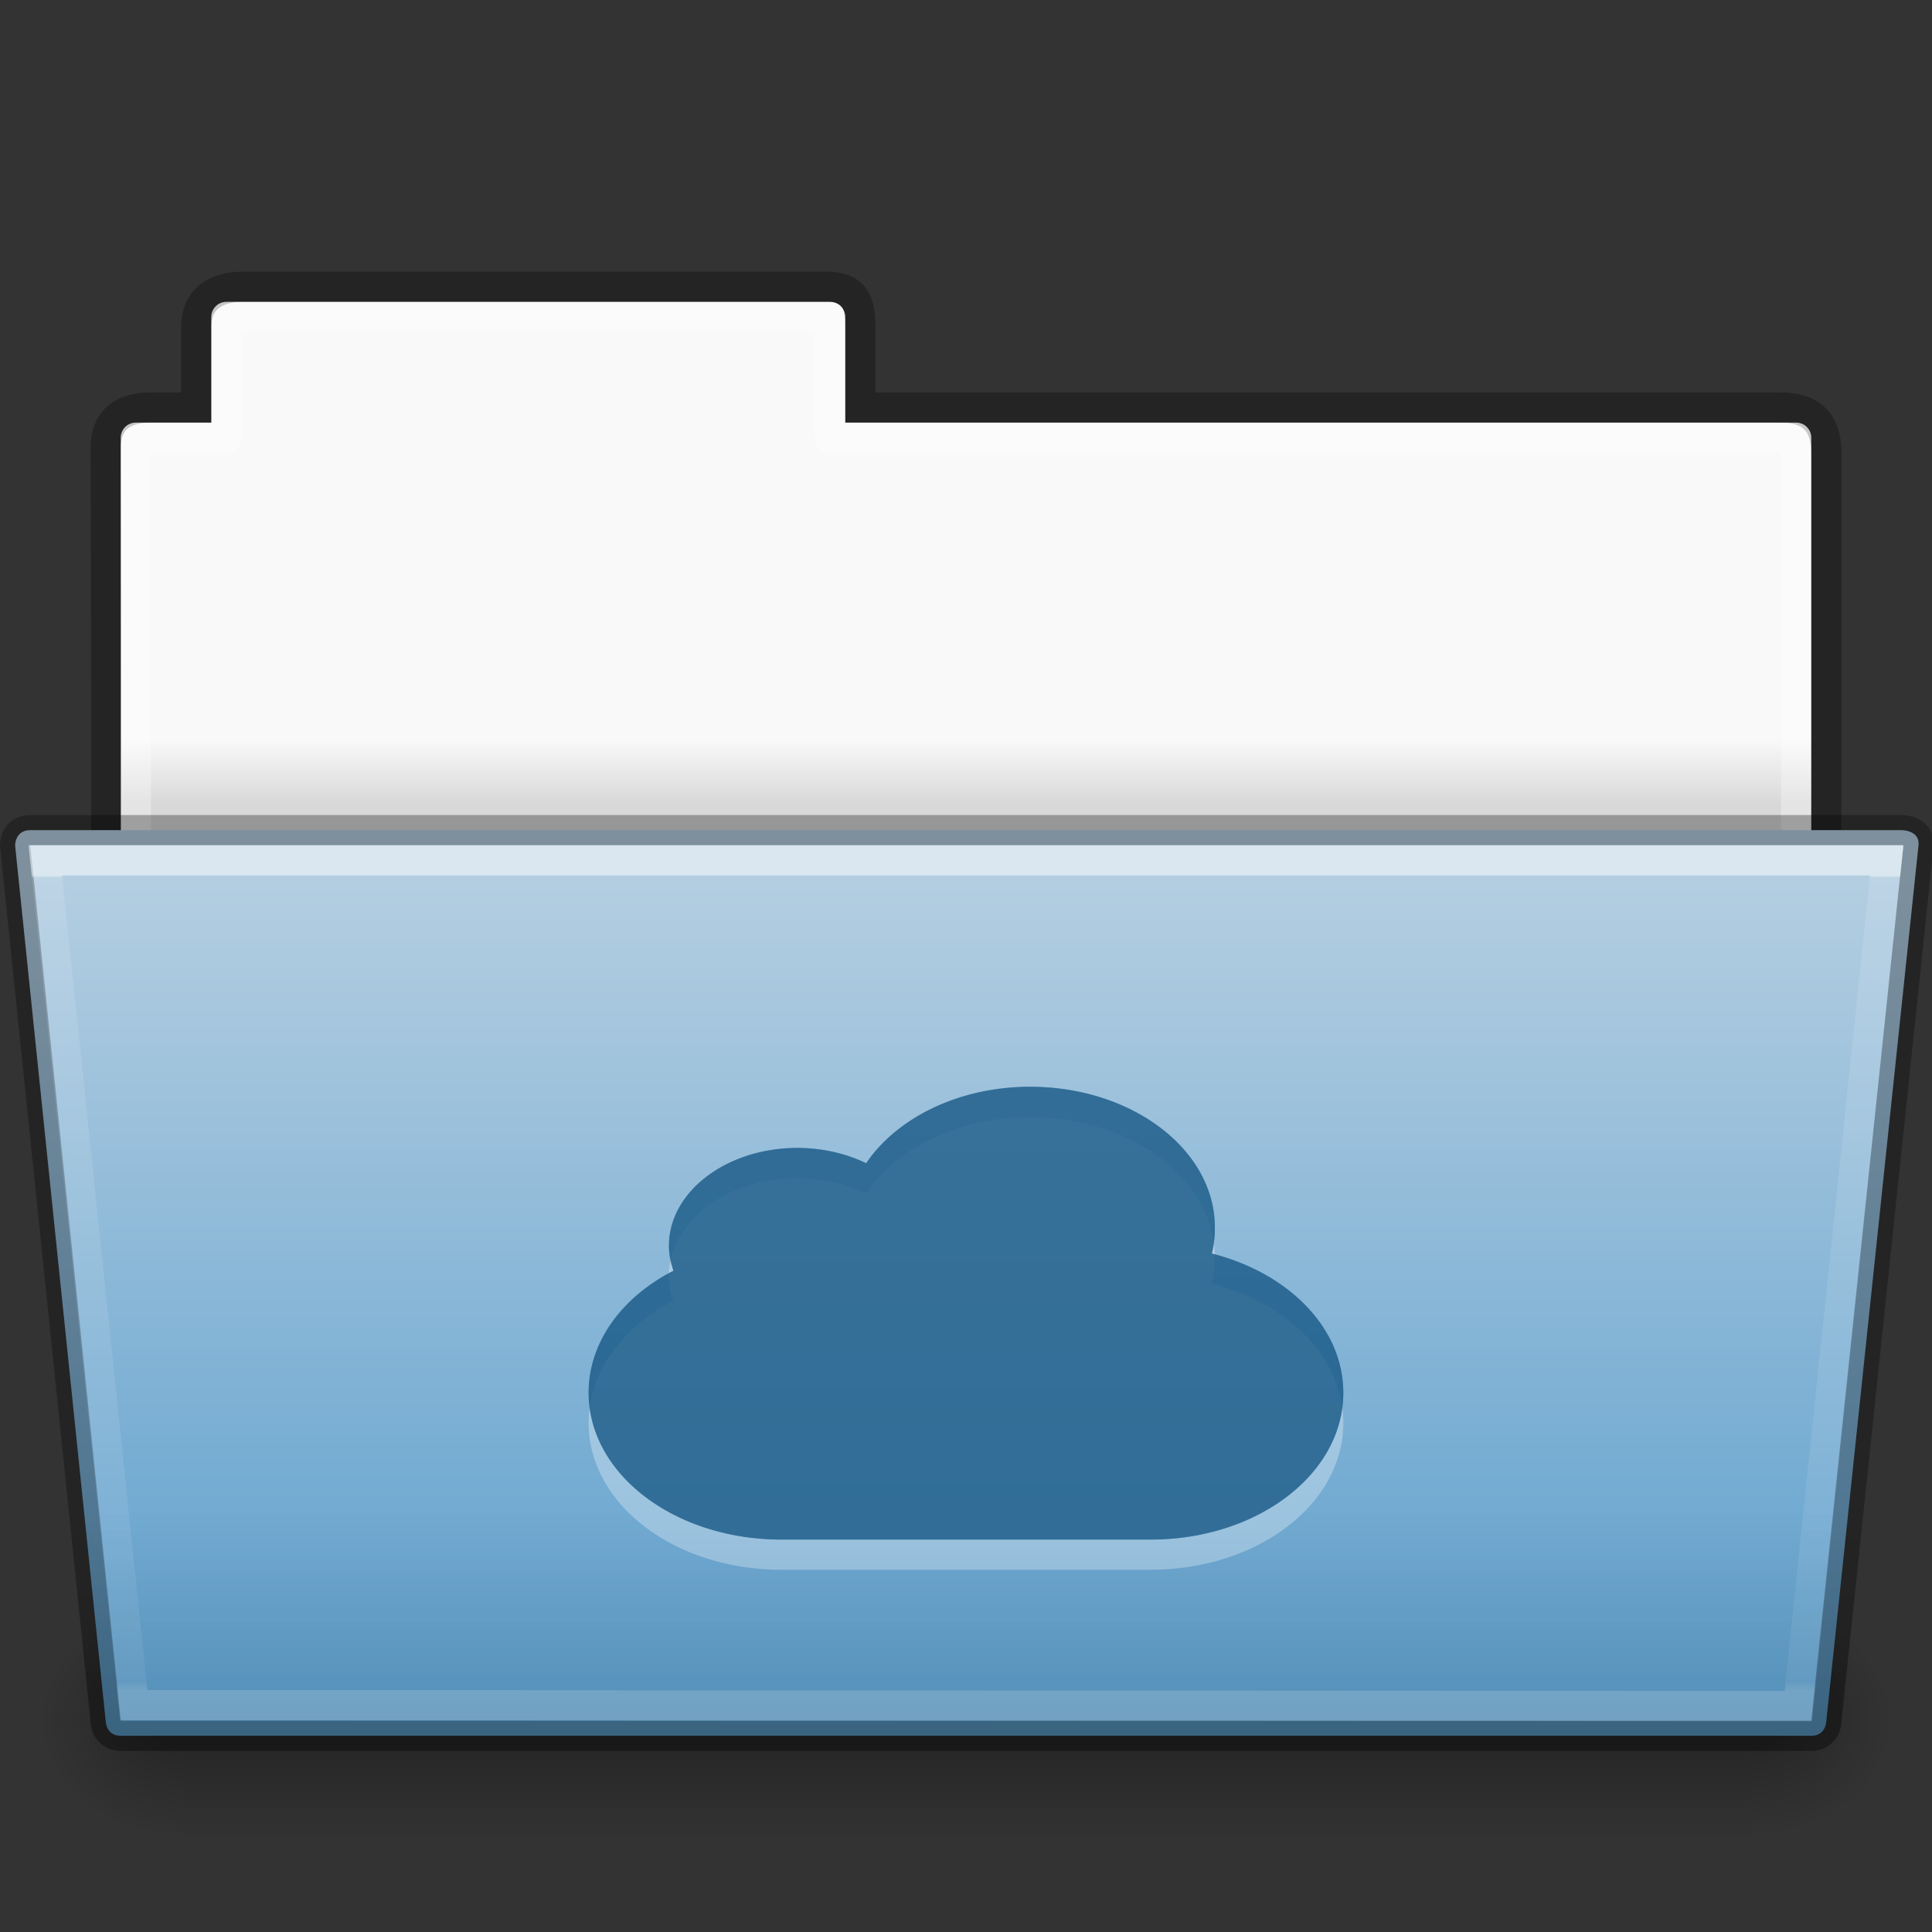 <?xml version="1.0" encoding="UTF-8" standalone="no"?>
<svg
   height="64"
   id="svg11300"
   style="display:inline;enable-background:new"
   version="1.0"
   viewBox="0 0 64 64"
   width="64"
   xmlns:xlink="http://www.w3.org/1999/xlink"
   xmlns="http://www.w3.org/2000/svg"
   xmlns:svg="http://www.w3.org/2000/svg"
   xmlns:rdf="http://www.w3.org/1999/02/22-rdf-syntax-ns#"
   xmlns:cc="http://creativecommons.org/ns#"
   xmlns:dc="http://purl.org/dc/elements/1.1/">
  <rect x="0" y="0" width="64" height="64" fill="#333333" stroke="none"/>
  <title
     id="title4162">elementary Icon Template</title>
  <defs
     id="defs3">
    <linearGradient
       id="linearGradient4712">
      <stop
         id="stop4708"
         offset="0"
         style="stop-color:#000000;stop-opacity:1;" />
      <stop
         id="stop4710"
         offset="1"
         style="stop-color:#000000;stop-opacity:0;" />
    </linearGradient>
    <linearGradient
       id="34542">
      <stop
         id="stop3456-4-9-38-1-8"
         offset="0"
         style="stop-color:#ffffff;stop-opacity:1" />
      <stop
         id="stop3458-39-80-3-5-5"
         offset="0.003"
         style="stop-color:#ffffff;stop-opacity:0.235" />
      <stop
         id="stop3460-7-0-2-4-2"
         offset="0.99"
         style="stop-color:#ffffff;stop-opacity:0.157" />
      <stop
         id="stop3462-0-9-8-7-2"
         offset="1"
         style="stop-color:#ffffff;stop-opacity:0.392" />
    </linearGradient>
    <linearGradient
       id="4632">
      <stop
         id="stop4634-4-4-7-7-4"
         offset="0"
         style="stop-color:#b4cee1;stop-opacity:1" />
      <stop
         id="stop4636-3-1-5-1-3"
         offset="1"
         style="stop-color:#5d9fcd;stop-opacity:1" />
    </linearGradient>
    <linearGradient
       id="50485">
      <stop
         id="stop2667-18"
         offset="0"
         style="stop-color:#000000;stop-opacity:0" />
      <stop
         id="stop2669-9"
         offset="0.5"
         style="stop-color:#000000;stop-opacity:1" />
      <stop
         id="stop2671-33"
         offset="1"
         style="stop-color:#000000;stop-opacity:0" />
    </linearGradient>
    <linearGradient
       id="46464">
      <stop
         id="stop4648-8-0-3-6"
         offset="0"
         style="stop-color:#f9f9f9;stop-opacity:1" />
      <stop
         id="stop4650-1-7-3-4"
         offset="1"
         style="stop-color:#d8d8d8;stop-opacity:1" />
    </linearGradient>
    <linearGradient
       id="61299">
      <stop
         id="stop4661"
         offset="0"
         style="stop-color:#000000;stop-opacity:0.498" />
      <stop
         id="stop4663"
         offset="1"
         style="stop-color:#000000;stop-opacity:0" />
    </linearGradient>
    <linearGradient
       gradientTransform="matrix(1.385,0,0,1.381,129.379,143.343)"
       gradientUnits="userSpaceOnUse"
       xlink:href="#46464"
       id="linearGradient1557"
       x1="63.412"
       x2="63.412"
       y1="19.664"
       y2="21.216" />
    <radialGradient
       cx="605.714"
       cy="486.648"
       fx="605.714"
       fy="486.648"
       gradientTransform="matrix(0.04,0,0,0.033,233.796,186.921)"
       gradientUnits="userSpaceOnUse"
       xlink:href="#linearGradient4712"
       id="radialGradient1559"
       r="117.143" />
    <linearGradient
       gradientTransform="matrix(0.108,0,0,0.033,193.077,186.922)"
       gradientUnits="userSpaceOnUse"
       xlink:href="#50485"
       id="linearGradient1561"
       x1="302.857"
       x2="302.857"
       y1="366.648"
       y2="609.505" />
    <radialGradient
       cx="605.714"
       cy="486.648"
       fx="605.714"
       fy="486.648"
       gradientTransform="matrix(-0.04,0,0,0.033,230.204,186.921)"
       gradientUnits="userSpaceOnUse"
       xlink:href="#linearGradient4712"
       id="radialGradient1563"
       r="117.143" />
    <linearGradient
       gradientTransform="matrix(0.644,0,0,0.541,201.533,179.489)"
       gradientUnits="userSpaceOnUse"
       xlink:href="#4632"
       id="linearGradient1565"
       x1="36.414"
       x2="36.414"
       y1="-8.292"
       y2="43.431" />
    <linearGradient
       gradientTransform="matrix(0.892,0,0,0.868,204.121,183.575)"
       gradientUnits="userSpaceOnUse"
       xlink:href="#34542"
       id="linearGradient1567"
       x1="27.335"
       x2="27.335"
       y1="-9.88"
       y2="21.229" />
    <linearGradient
       gradientTransform="translate(0,-60)"
       gradientUnits="userSpaceOnUse"
       xlink:href="#61299"
       id="linearGradient1569"
       x1="232"
       x2="232"
       y1="270"
       y2="256" />
  </defs>
  <g
     id="g153"
     transform="translate(-2544,-146)">
    <g
       id="g9690">
      <g
         id="use5590"
         transform="translate(2344)">
        <path
           d="m 207.5,156 c -0.277,0 -0.5,0.223 -0.5,0.5 v 3.5 h -2.5 c -0.277,0 -0.5,0.223 -0.5,0.5 v 15.5 h 56 v -15.5 c 0,-0.277 -0.223,-0.5 -0.5,-0.5 h -31.5 v -3.5 c 0,-0.277 -0.223,-0.5 -0.5,-0.5 z"
           id="path1537"
           style="color:#000000;display:inline;overflow:visible;visibility:visible;fill:url(#linearGradient1557);fill-opacity:1;fill-rule:nonzero;stroke:none;stroke-width:1;marker:none;enable-background:accumulate" />
        <path
           d="m 208,155.5 c -0.915,0.01 -1.5,0.456 -1.5,1.333 v 2.667 h -1.506 c -0.995,0 -1.494,0.474 -1.494,1.342 0.046,13.72 -2e-5,15.658 0,15.658 l 57,-0.056 v -15.444 c 0,-1 -0.5,-1.5 -1.5,-1.5 h -30.5 v -2.667 c 0,-0.877 -0.225,-1.344 -1.14,-1.333 z"
           id="path1539"
           style="color:#000000;display:inline;overflow:visible;visibility:visible;opacity:0.3;fill:none;stroke:#000000;stroke-width:1;stroke-linecap:butt;stroke-linejoin:miter;stroke-miterlimit:4;stroke-dasharray:none;stroke-dashoffset:0;stroke-opacity:1;marker:none;enable-background:accumulate" />
        <path
           d="m 207.5,156.5 v 4 h -3 L 204.5,175.5 h 55 l 2e-5,-15 h -32 v -4 z"
           id="path1541"
           style="color:#000000;display:inline;overflow:visible;visibility:visible;opacity:0.3;fill:none;stroke:#ffffff;stroke-width:1;stroke-linecap:round;stroke-linejoin:round;stroke-miterlimit:4;stroke-dasharray:none;stroke-dashoffset:0;stroke-opacity:1;marker:none;enable-background:accumulate" />
        <path
           d="m 258,199 c 0,0 0,8 0,8 2.068,0.015 5,-1.792 5,-4 0,-2.208 -2.308,-3.999 -5,-3.999 z"
           id="path1543"
           style="display:inline;overflow:visible;visibility:visible;opacity:0.3;fill:url(#radialGradient1559);fill-opacity:1;fill-rule:nonzero;stroke:none;stroke-width:1;marker:none" />
        <rect
           height="8"
           id="rect1545"
           style="display:inline;overflow:visible;visibility:visible;opacity:0.3;fill:url(#linearGradient1561);fill-opacity:1;fill-rule:nonzero;stroke:none;stroke-width:1;marker:none"
           width="52"
           x="206"
           y="199" />
        <path
           d="m 206,199 c 0,0 0,8 0,8 -2.068,0.015 -5,-1.792 -5,-4 0,-2.208 2.308,-3.999 5,-3.999 z"
           id="path1547"
           style="display:inline;overflow:visible;visibility:visible;opacity:0.3;fill:url(#radialGradient1563);fill-opacity:1;fill-rule:nonzero;stroke:none;stroke-width:1;marker:none" />
        <path
           d="m 200.5,174 3,29 c 0,0 0,0.5 0.5,0.5 h 56 c 0.5,0 0.5,-0.5 0.5,-0.5 l 3.053,-29 C 263.602,173.5 263,173.5 263,173.5 h -62 c -0.5,0 -0.5,0.5 -0.5,0.5 z"
           id="path1549"
           style="color:#000000;display:inline;overflow:visible;visibility:visible;fill:url(#linearGradient1565);fill-opacity:1;fill-rule:nonzero;stroke:#000000;stroke-width:1;stroke-miterlimit:4;stroke-dasharray:none;stroke-opacity:0.302;marker:none;enable-background:accumulate" />
        <path
           d="m 201.5,174.5 2.932,27.985 55.137,0.031 L 262.5,174.5 Z"
           id="path1551"
           style="color:#000000;display:inline;overflow:visible;visibility:visible;opacity:0.5;fill:none;stroke:url(#linearGradient1567);stroke-width:1;stroke-linecap:round;stroke-linejoin:miter;stroke-miterlimit:4;stroke-dasharray:none;stroke-dashoffset:0;stroke-opacity:1;marker:none;enable-background:accumulate" />
        <path
           d="m 201,173 c -0.417,0 -0.763,0.283 -0.885,0.527 C 199.993,173.772 200,174 200,174 v 0.025 l 0.002,0.025 3,29 L 203,203 c 0,0 -0.007,0.228 0.115,0.473 C 203.237,203.717 203.583,204 204,204 h 56 c 0.417,0 0.763,-0.283 0.885,-0.527 C 261.007,203.228 261,203 261,203 l -0.002,0.053 3.053,-29.002 v -0.004 c 0.022,-0.224 -0.036,-0.457 -0.154,-0.625 -0.118,-0.168 -0.272,-0.262 -0.402,-0.318 C 263.234,172.991 263,173 263,173 Z m 62.057,0.947 v 0.006 c -1.2e-4,9.3e-4 -0.002,-0.003 -0.002,-0.002 z"
           id="path1553"
           style="color:#000000;font-style:normal;font-variant:normal;font-weight:normal;font-stretch:normal;font-size:medium;line-height:normal;font-family:sans-serif;font-variant-ligatures:normal;font-variant-position:normal;font-variant-caps:normal;font-variant-numeric:normal;font-variant-alternates:normal;font-feature-settings:normal;text-indent:0;text-align:start;text-decoration:none;text-decoration-line:none;text-decoration-style:solid;text-decoration-color:#000000;letter-spacing:normal;word-spacing:normal;text-transform:none;writing-mode:lr-tb;direction:ltr;text-orientation:mixed;dominant-baseline:auto;baseline-shift:baseline;text-anchor:start;white-space:normal;shape-padding:0;clip-rule:nonzero;display:inline;overflow:visible;visibility:visible;opacity:0.4;isolation:auto;mix-blend-mode:normal;color-interpolation:sRGB;color-interpolation-filters:linearRGB;solid-color:#000000;solid-opacity:1;vector-effect:none;fill:url(#linearGradient1569);fill-opacity:1;fill-rule:nonzero;stroke:none;stroke-width:1;stroke-linecap:butt;stroke-linejoin:miter;stroke-miterlimit:4;stroke-dasharray:none;stroke-dashoffset:0;stroke-opacity:1;marker:none;color-rendering:auto;image-rendering:auto;shape-rendering:auto;text-rendering:auto;enable-background:accumulate" />
      </g>
      <path
         d="m 2578.128,183 c -2.368,0 -4.419,1.033 -5.436,2.534 a 4.167,3.108 0 0 0 -2.278,-0.507 c -2.35,0 -4.255,1.452 -4.255,3.243 0,0.285 0.059,0.56 0.15,0.824 -1.698,0.872 -2.81,2.357 -2.81,4.04 0,2.696 2.847,4.866 6.383,4.866 h 12.235 c 3.535,0 6.382,-2.17 6.382,-4.865 0,-2.152 -1.823,-3.966 -4.355,-4.611 0.069,-0.28 0.1,-0.566 0.1,-0.861 0,-2.575 -2.739,-4.662 -6.118,-4.662 z"
         id="path9638"
         overflow="visible"
         style="color:#000000;overflow:visible;opacity:0.3;vector-effect:none;fill:#ffffff;fill-opacity:1;stroke:none;stroke-width:2.73;stroke-linecap:butt;stroke-linejoin:miter;stroke-miterlimit:4;stroke-dasharray:none;stroke-dashoffset:0;stroke-opacity:1;marker:none" />
      <path
         d="m 2578.128,182 c -2.368,0 -4.419,1.033 -5.436,2.534 a 4.167,3.108 0 0 0 -2.278,-0.507 c -2.35,0 -4.255,1.452 -4.255,3.243 0,0.285 0.059,0.56 0.15,0.824 -1.698,0.872 -2.81,2.357 -2.81,4.04 0,2.696 2.847,4.866 6.383,4.866 h 12.235 c 3.535,0 6.382,-2.17 6.382,-4.865 0,-2.152 -1.823,-3.966 -4.355,-4.611 0.069,-0.28 0.1,-0.566 0.1,-0.861 0,-2.575 -2.739,-4.662 -6.118,-4.662 z"
         id="path66"
         overflow="visible"
         style="color:#000000;overflow:visible;opacity:0.55;vector-effect:none;fill:#175785;fill-opacity:1;stroke:none;stroke-width:2.73;stroke-linecap:butt;stroke-linejoin:miter;stroke-miterlimit:4;stroke-dasharray:none;stroke-dashoffset:0;stroke-opacity:1;marker:none" />
      <path
         d="m 2578.128,182 c -2.368,0 -4.419,1.033 -5.436,2.534 a 4.167,3.108 0 0 0 -2.278,-0.507 c -2.35,0 -4.255,1.452 -4.255,3.243 0,0.285 0.059,0.56 0.15,0.824 -1.698,0.872 -2.81,2.357 -2.81,4.04 0,2.696 2.847,4.866 6.383,4.866 h 12.235 c 3.535,0 6.382,-2.17 6.382,-4.865 0,-2.152 -1.823,-3.966 -4.355,-4.611 0.069,-0.28 0.1,-0.566 0.1,-0.861 0,-2.575 -2.739,-4.662 -6.118,-4.662 z"
         id="path50"
         overflow="visible"
         style="color:#000000;overflow:visible;opacity:0.55;vector-effect:none;fill:#175785;fill-opacity:1;stroke:none;stroke-width:2.73;stroke-linecap:butt;stroke-linejoin:miter;stroke-miterlimit:4;stroke-dasharray:none;stroke-dashoffset:0;stroke-opacity:1;marker:none" />
    </g>
  </g>
</svg>
